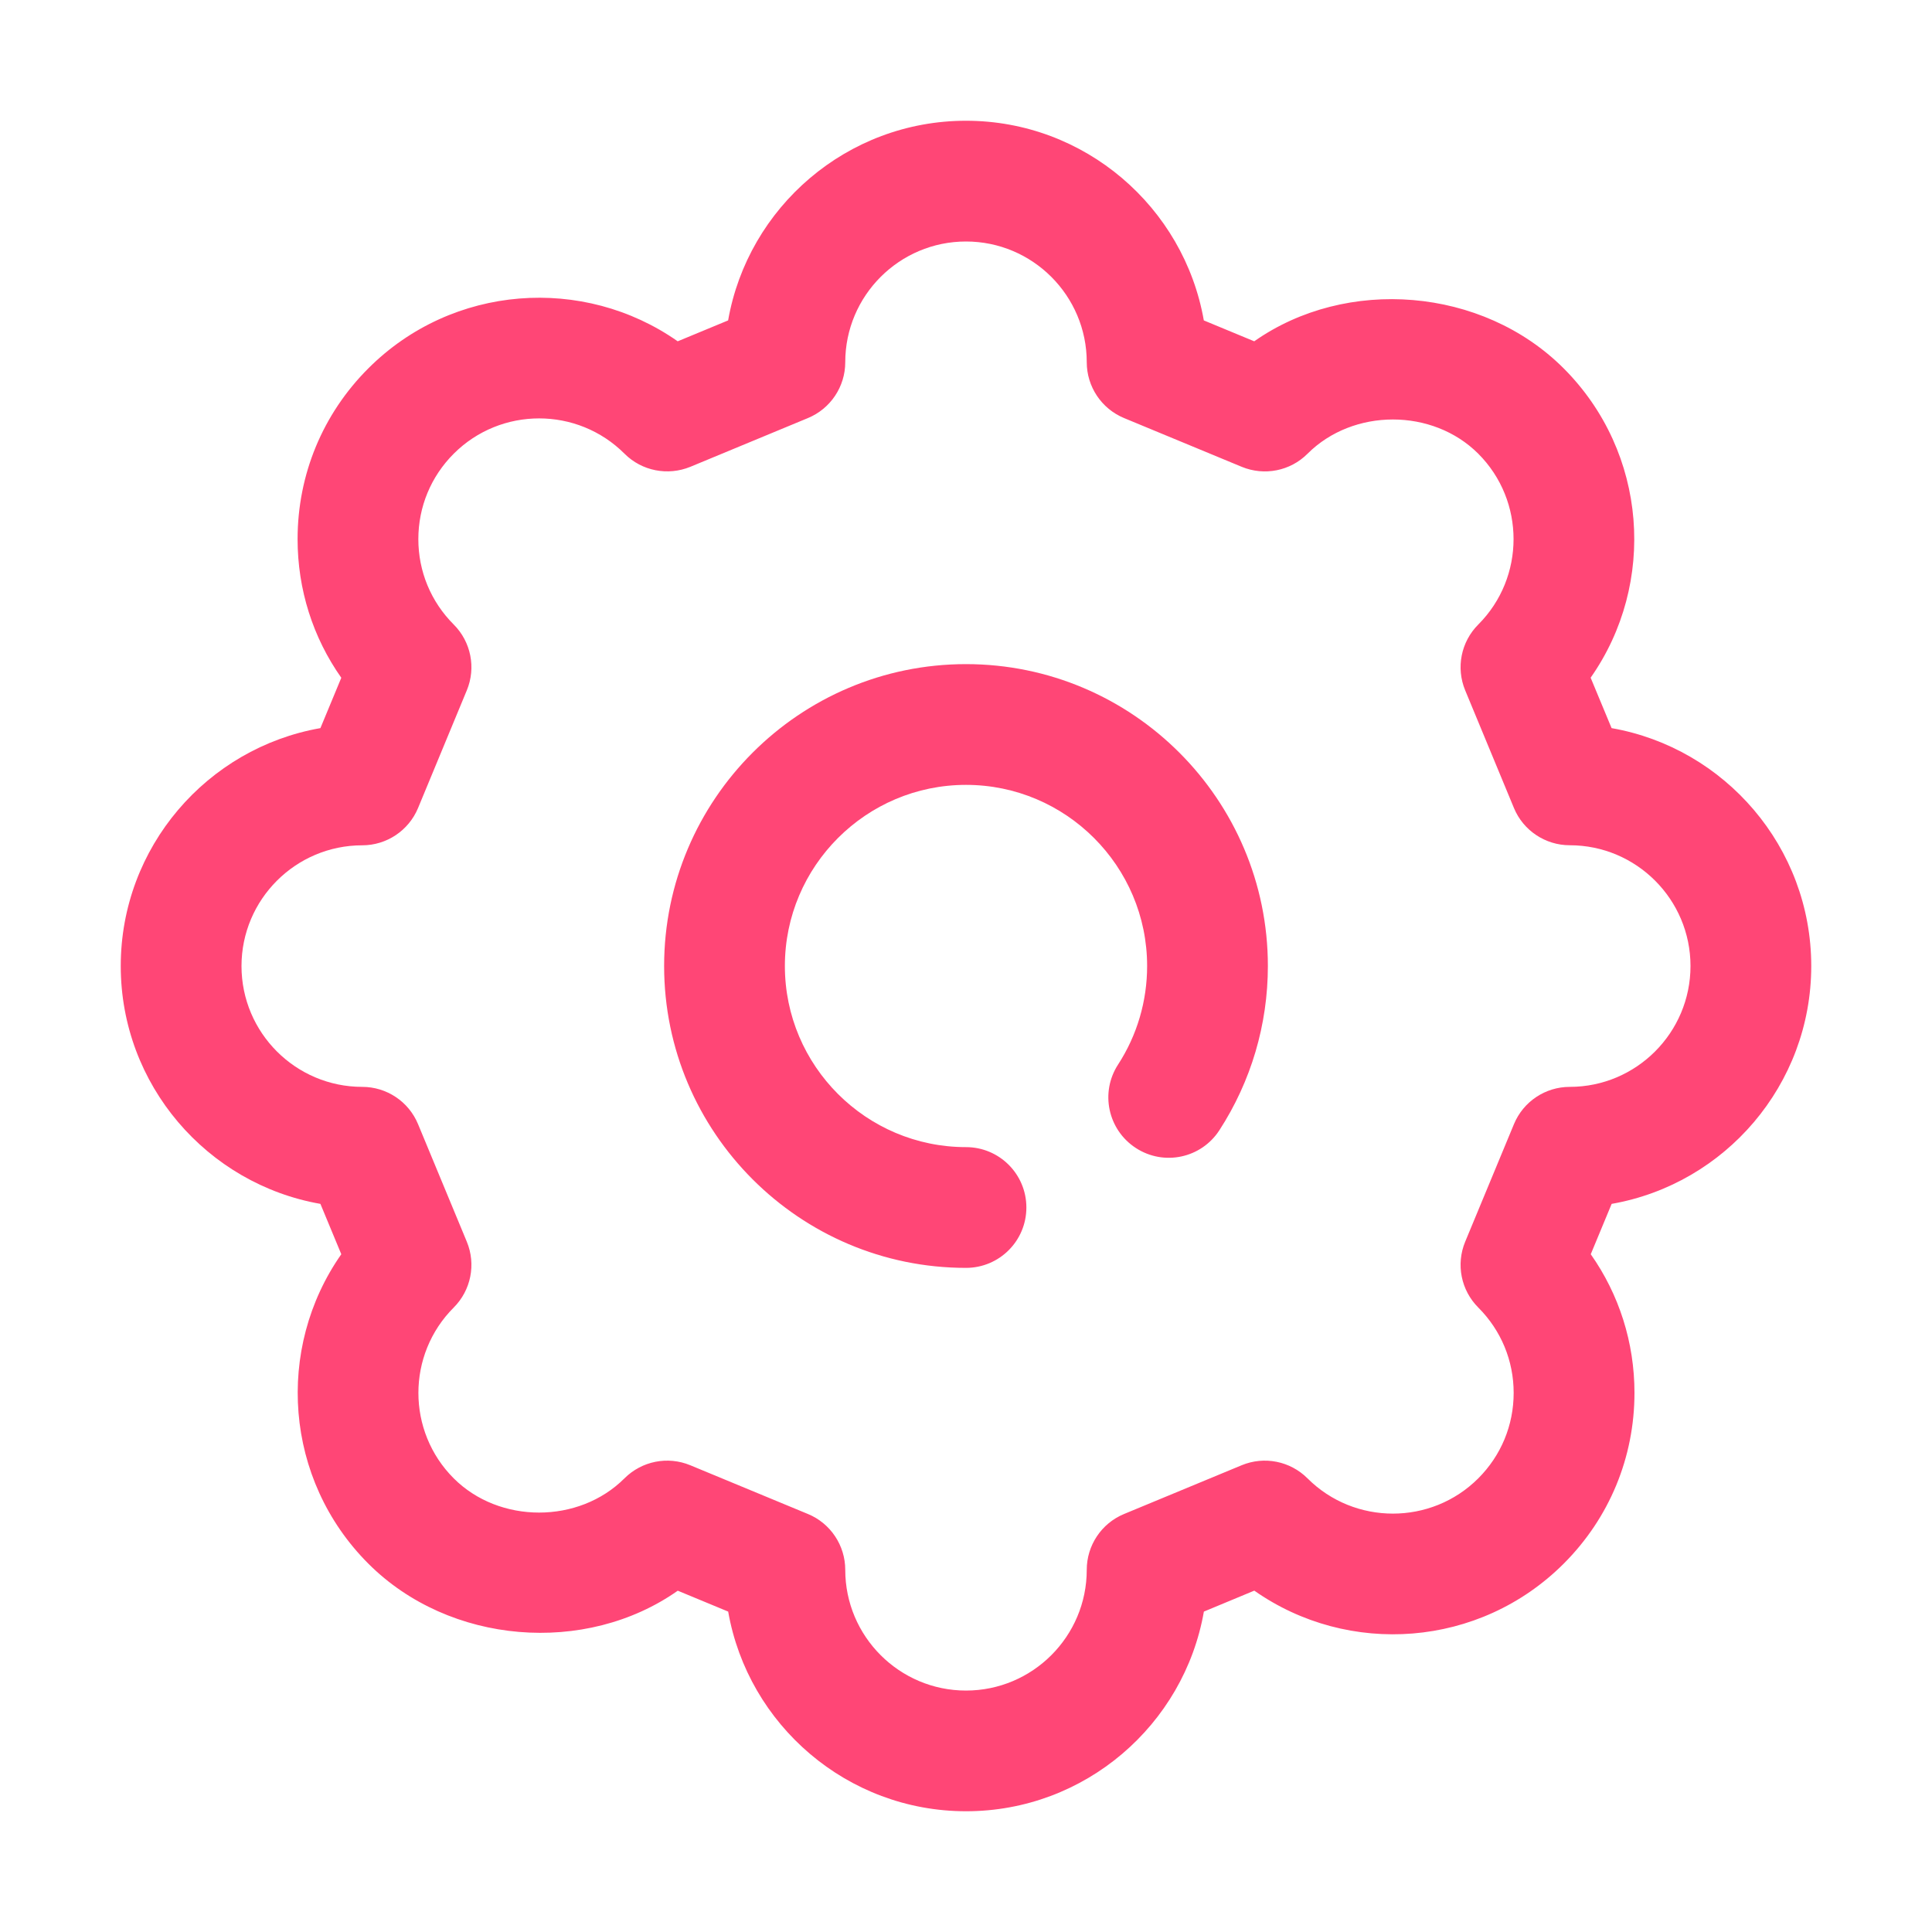 <svg width="32" height="32" viewBox="0 0 32 32" fill="none" xmlns="http://www.w3.org/2000/svg">
<g clip-path="url(#clip0)">
<path d="M30 16C30 14.031 28.569 12.389 26.693 12.06L26.346 11.225C27.441 9.665 27.291 7.494 25.899 6.101C24.553 4.755 22.3 4.58 20.774 5.653L19.939 5.307C19.61 3.431 17.969 2 16 2C14.031 2 12.389 3.431 12.06 5.307L11.225 5.653C9.667 4.56 7.494 4.708 6.101 6.101C5.345 6.856 4.929 7.861 4.929 8.93C4.929 9.763 5.182 10.558 5.653 11.226L5.307 12.06C3.43 12.389 2 14.031 2 16C2 17.97 3.431 19.611 5.307 19.94L5.653 20.774C4.559 22.335 4.708 24.506 6.101 25.899C7.445 27.244 9.702 27.42 11.226 26.347L12.061 26.693C12.39 28.569 14.032 30 16.001 30C17.971 30 19.612 28.569 19.94 26.693L20.775 26.346C22.334 27.441 24.505 27.293 25.9 25.899C26.656 25.143 27.072 24.139 27.072 23.07C27.072 22.237 26.818 21.442 26.348 20.774L26.694 19.94C28.569 19.612 30 17.971 30 16C30 16.001 30 16.001 30 16ZM26 18.002C25.596 18.002 25.231 18.245 25.076 18.619L24.268 20.567C24.113 20.941 24.199 21.371 24.485 21.657C24.863 22.035 25.071 22.537 25.071 23.071C25.071 23.606 24.863 24.108 24.485 24.486C23.705 25.266 22.434 25.264 21.656 24.486C21.37 24.2 20.94 24.114 20.566 24.269L18.617 25.077C18.243 25.232 18 25.597 18 26.001C18 27.104 17.103 28.001 16 28.001C14.897 28.001 14 27.104 14 26.001C14 25.597 13.756 25.231 13.383 25.077L11.433 24.269C11.058 24.114 10.63 24.2 10.343 24.486C9.587 25.242 8.271 25.242 7.515 24.486C6.735 23.706 6.735 22.437 7.515 21.657C7.801 21.371 7.887 20.941 7.732 20.567L6.924 18.619C6.769 18.245 6.404 18.002 6 18.002C4.897 18.002 4 17.105 4 16.001C4 14.898 4.897 14.001 6 14.001C6.404 14.001 6.769 13.757 6.924 13.384L7.732 11.434C7.887 11.06 7.801 10.63 7.515 10.344C7.137 9.966 6.929 9.464 6.929 8.93C6.929 8.396 7.137 7.893 7.515 7.515C8.295 6.735 9.564 6.735 10.344 7.515C10.63 7.801 11.06 7.885 11.434 7.732L13.383 6.924C13.756 6.769 14 6.404 14 6C14 4.897 14.897 4 16 4C17.103 4 18 4.897 18 6C18 6.404 18.244 6.769 18.617 6.924L20.567 7.732C20.941 7.886 21.371 7.802 21.657 7.515C22.413 6.759 23.729 6.759 24.485 7.515C25.264 8.295 25.264 9.564 24.485 10.344C24.199 10.63 24.113 11.06 24.268 11.434L25.076 13.384C25.23 13.756 25.596 14 26 14C27.103 14 28 14.897 28 16C28 17.104 27.103 18.002 26 18.002Z" fill="#FF4676"/>
<path d="M16 11C13.243 11 11 13.243 11 16C11 18.757 13.243 21 16 21C16.552 21 17 20.553 17 20C17 19.447 16.552 19 16 19C14.346 19 13 17.654 13 16C13 14.346 14.346 13 16 13C17.654 13 19 14.346 19 16C19 16.582 18.834 17.146 18.519 17.632C18.218 18.095 18.35 18.714 18.814 19.015C19.277 19.316 19.896 19.185 20.197 18.72C20.722 17.91 21 16.969 21 16C21 13.243 18.757 11 16 11Z" fill="#FF4676"/>
</g>
<defs>
<clipPath id="clip0">
<rect width="32" height="32" fill="white"/>
</clipPath>
</defs>
</svg>
